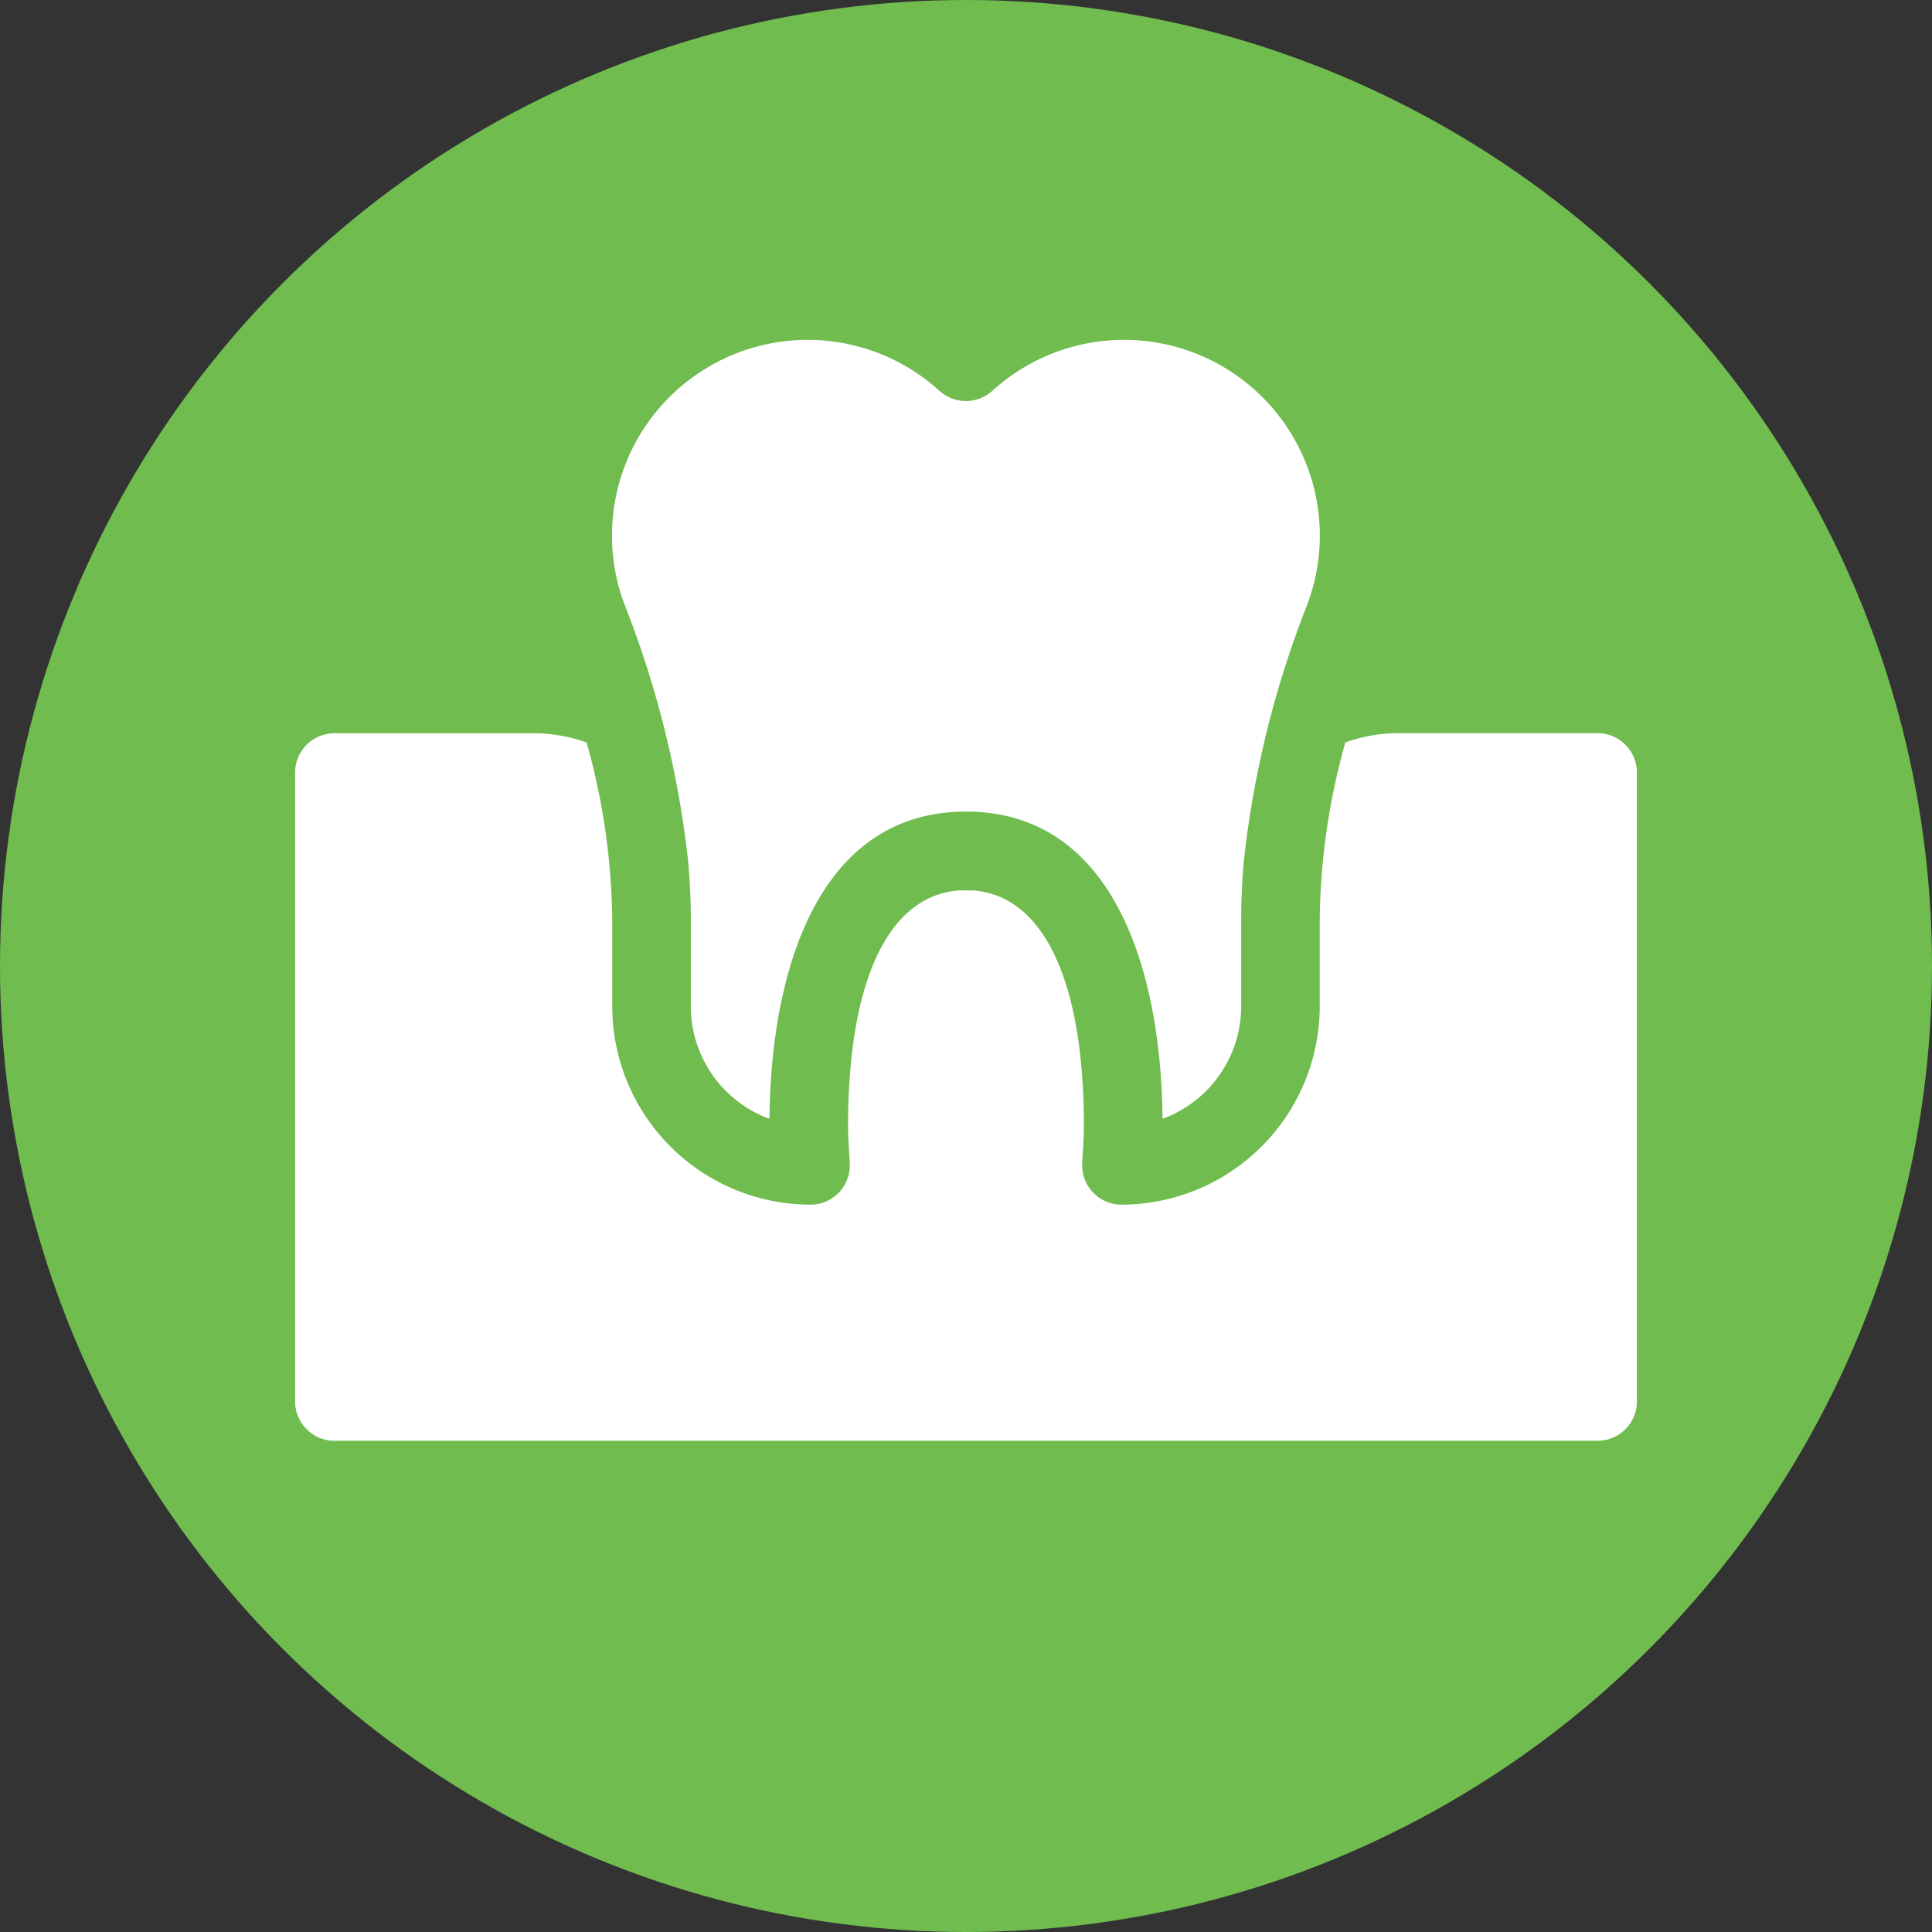 <svg xmlns="http://www.w3.org/2000/svg" width="76" height="76" viewBox="0 0 76 76">
  <rect x="0" y="0" width="76" height="76" fill="#333333" stroke="none"/>
  <g id="Group_809" data-name="Group 809" transform="translate(-408 -1343)">
    <circle id="Ellipse_119" data-name="Ellipse 119" cx="38" cy="38" r="38" transform="translate(408 1343)" fill="#70bc4f"/>
    <g id="tooth" transform="translate(419.609 1310.398)">
      <path id="Path_2369" data-name="Path 2369" d="M123.939,66.485c.071.788.105,1.561.105,2.33V72.19a4.716,4.716,0,0,0,3.094,4.423c.051-5.818,1.913-12.085,7.731-12.085s7.68,6.272,7.731,12.085a4.716,4.716,0,0,0,3.094-4.423V68.815c0-.762.034-1.529.1-2.309a39.111,39.111,0,0,1,2.52-10.176A7.7,7.7,0,0,0,135.9,47.981a1.547,1.547,0,0,1-2.07,0,7.7,7.7,0,0,0-12.414,8.348A39.214,39.214,0,0,1,123.939,66.485Z" transform="translate(-108.478 0)" fill="#fff"/>
      <path id="Path_2370" data-name="Path 2370" d="M51.236,196.025H43.4a6.143,6.143,0,0,0-2.087.363,26.684,26.684,0,0,0-1.007,7.008v3.375a7.81,7.81,0,0,1-7.8,7.8,1.548,1.548,0,0,1-1.545-1.624c.03-.562.068-1.026.068-1.469,0-5.724-1.593-9.077-4.382-9.269h-.512c-2.79.191-4.383,3.544-4.383,9.269,0,.5.047,1.046.067,1.469a1.547,1.547,0,0,1-1.544,1.624,7.81,7.81,0,0,1-7.8-7.8V203.4a26.7,26.7,0,0,0-1.008-7.009,6.15,6.15,0,0,0-2.083-.362H1.546A1.547,1.547,0,0,0,0,197.571v24.742a1.547,1.547,0,0,0,1.546,1.546h49.69a1.547,1.547,0,0,0,1.546-1.546V197.571A1.547,1.547,0,0,0,51.236,196.025Z" transform="translate(0 -134.581)" fill="#fff"/>
    </g>
  </g>
</svg>
